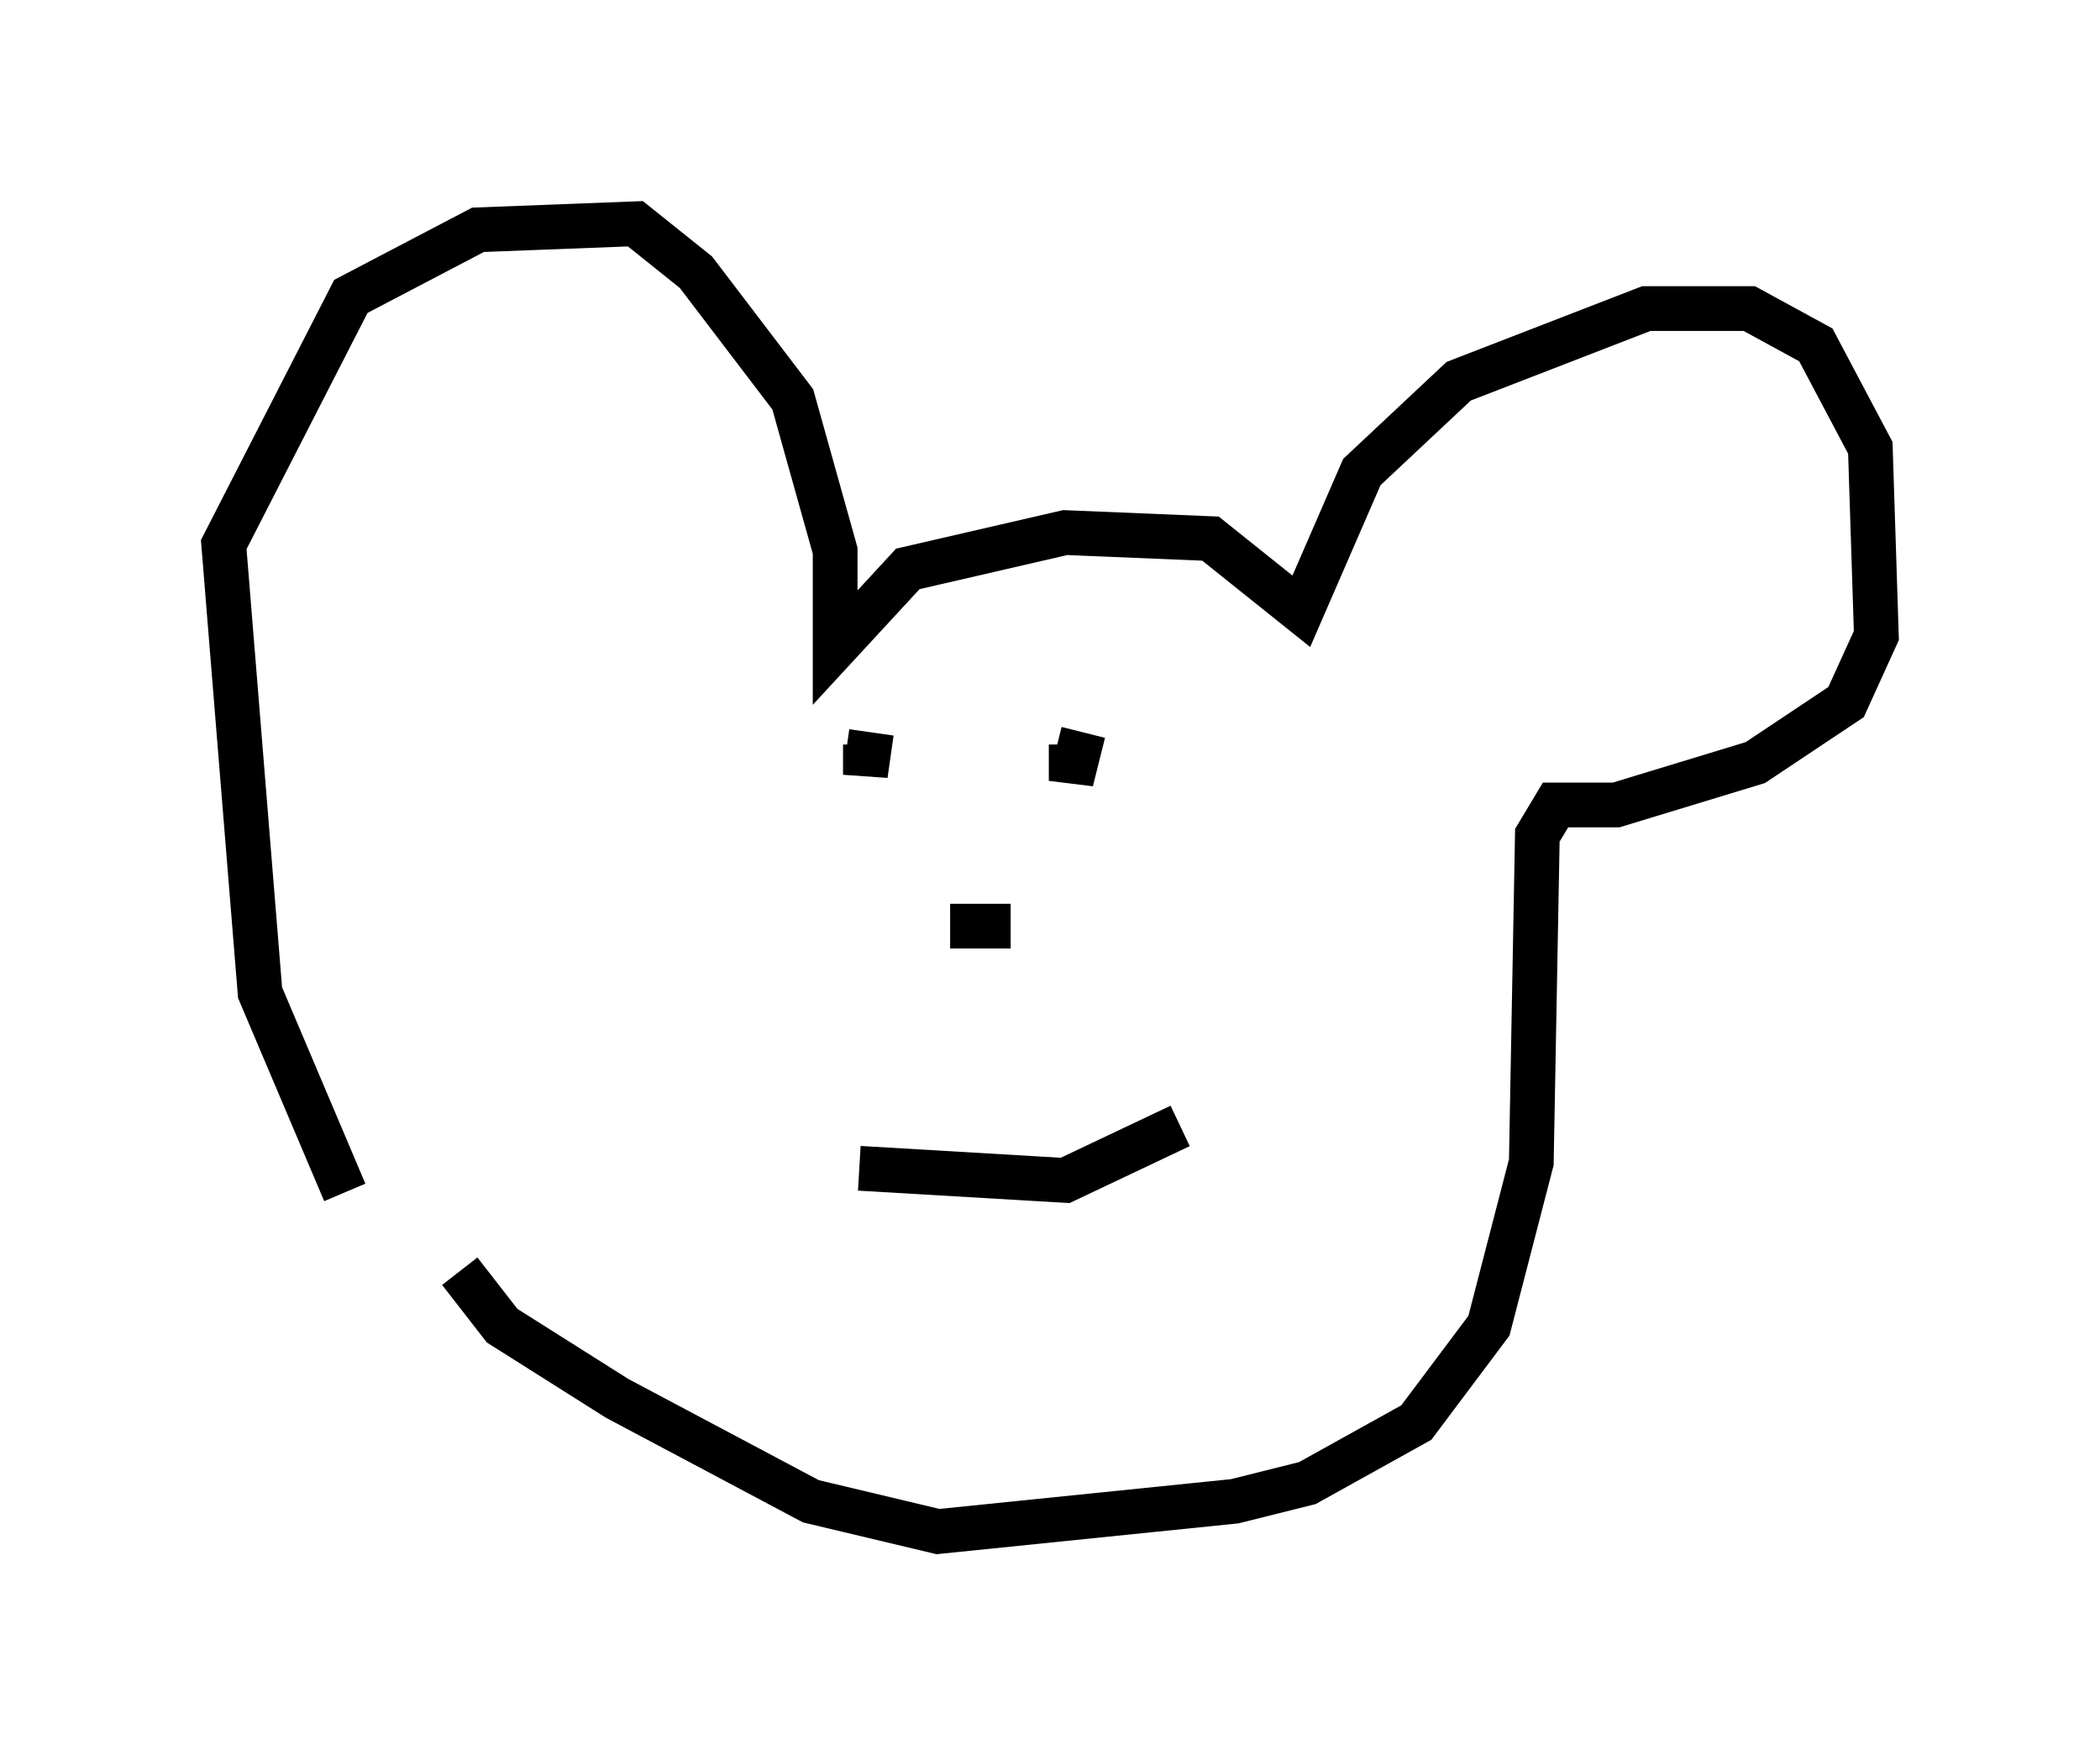 <?xml version="1.0" encoding="utf-8" ?>
<svg baseProfile="full" height="39.228" version="1.1" width="46.941" xmlns="http://www.w3.org/2000/svg" xmlns:ev="http://www.w3.org/2001/xml-events" xmlns:xlink="http://www.w3.org/1999/xlink"><defs /><rect fill="white" height="39.228" width="46.941" x="0" y="0" /><path d="M12.578, 31.657 m-4.871, -5.007 l-1.894, -4.465 -0.812, -10.013 l2.842, -5.548 2.842, -1.488 l3.518, -0.135 1.353, 1.083 l2.165, 2.842 0.947, 3.383 l0.0, 2.165 1.624, -1.759 l3.518, -0.812 3.248, 0.135 l2.03, 1.624 1.353, -3.112 l2.165, -2.03 4.195, -1.624 l2.3, 0.0 1.488, 0.812 l1.218, 2.3 0.135, 4.195 l-0.677, 1.488 -2.03, 1.353 l-3.112, 0.947 -1.353, 0.0 l-0.406, 0.677 -0.135, 7.307 l-0.947, 3.654 -1.624, 2.165 l-2.436, 1.353 -1.624, 0.406 l-6.631, 0.677 -2.842, -0.677 l-4.33, -2.3 -2.571, -1.624 l-0.947, -1.218 m8.931, -2.3 l4.601, 0.271 2.571, -1.218 m-7.036, -8.525 l0.0, 0.677 0.135, -0.947 m4.465, 0.271 l0.0, 0.812 0.271, -1.083 m-2.977, 4.33 l1.353, 0.0 " fill="none" stroke="black" stroke-width="1" /></svg>
